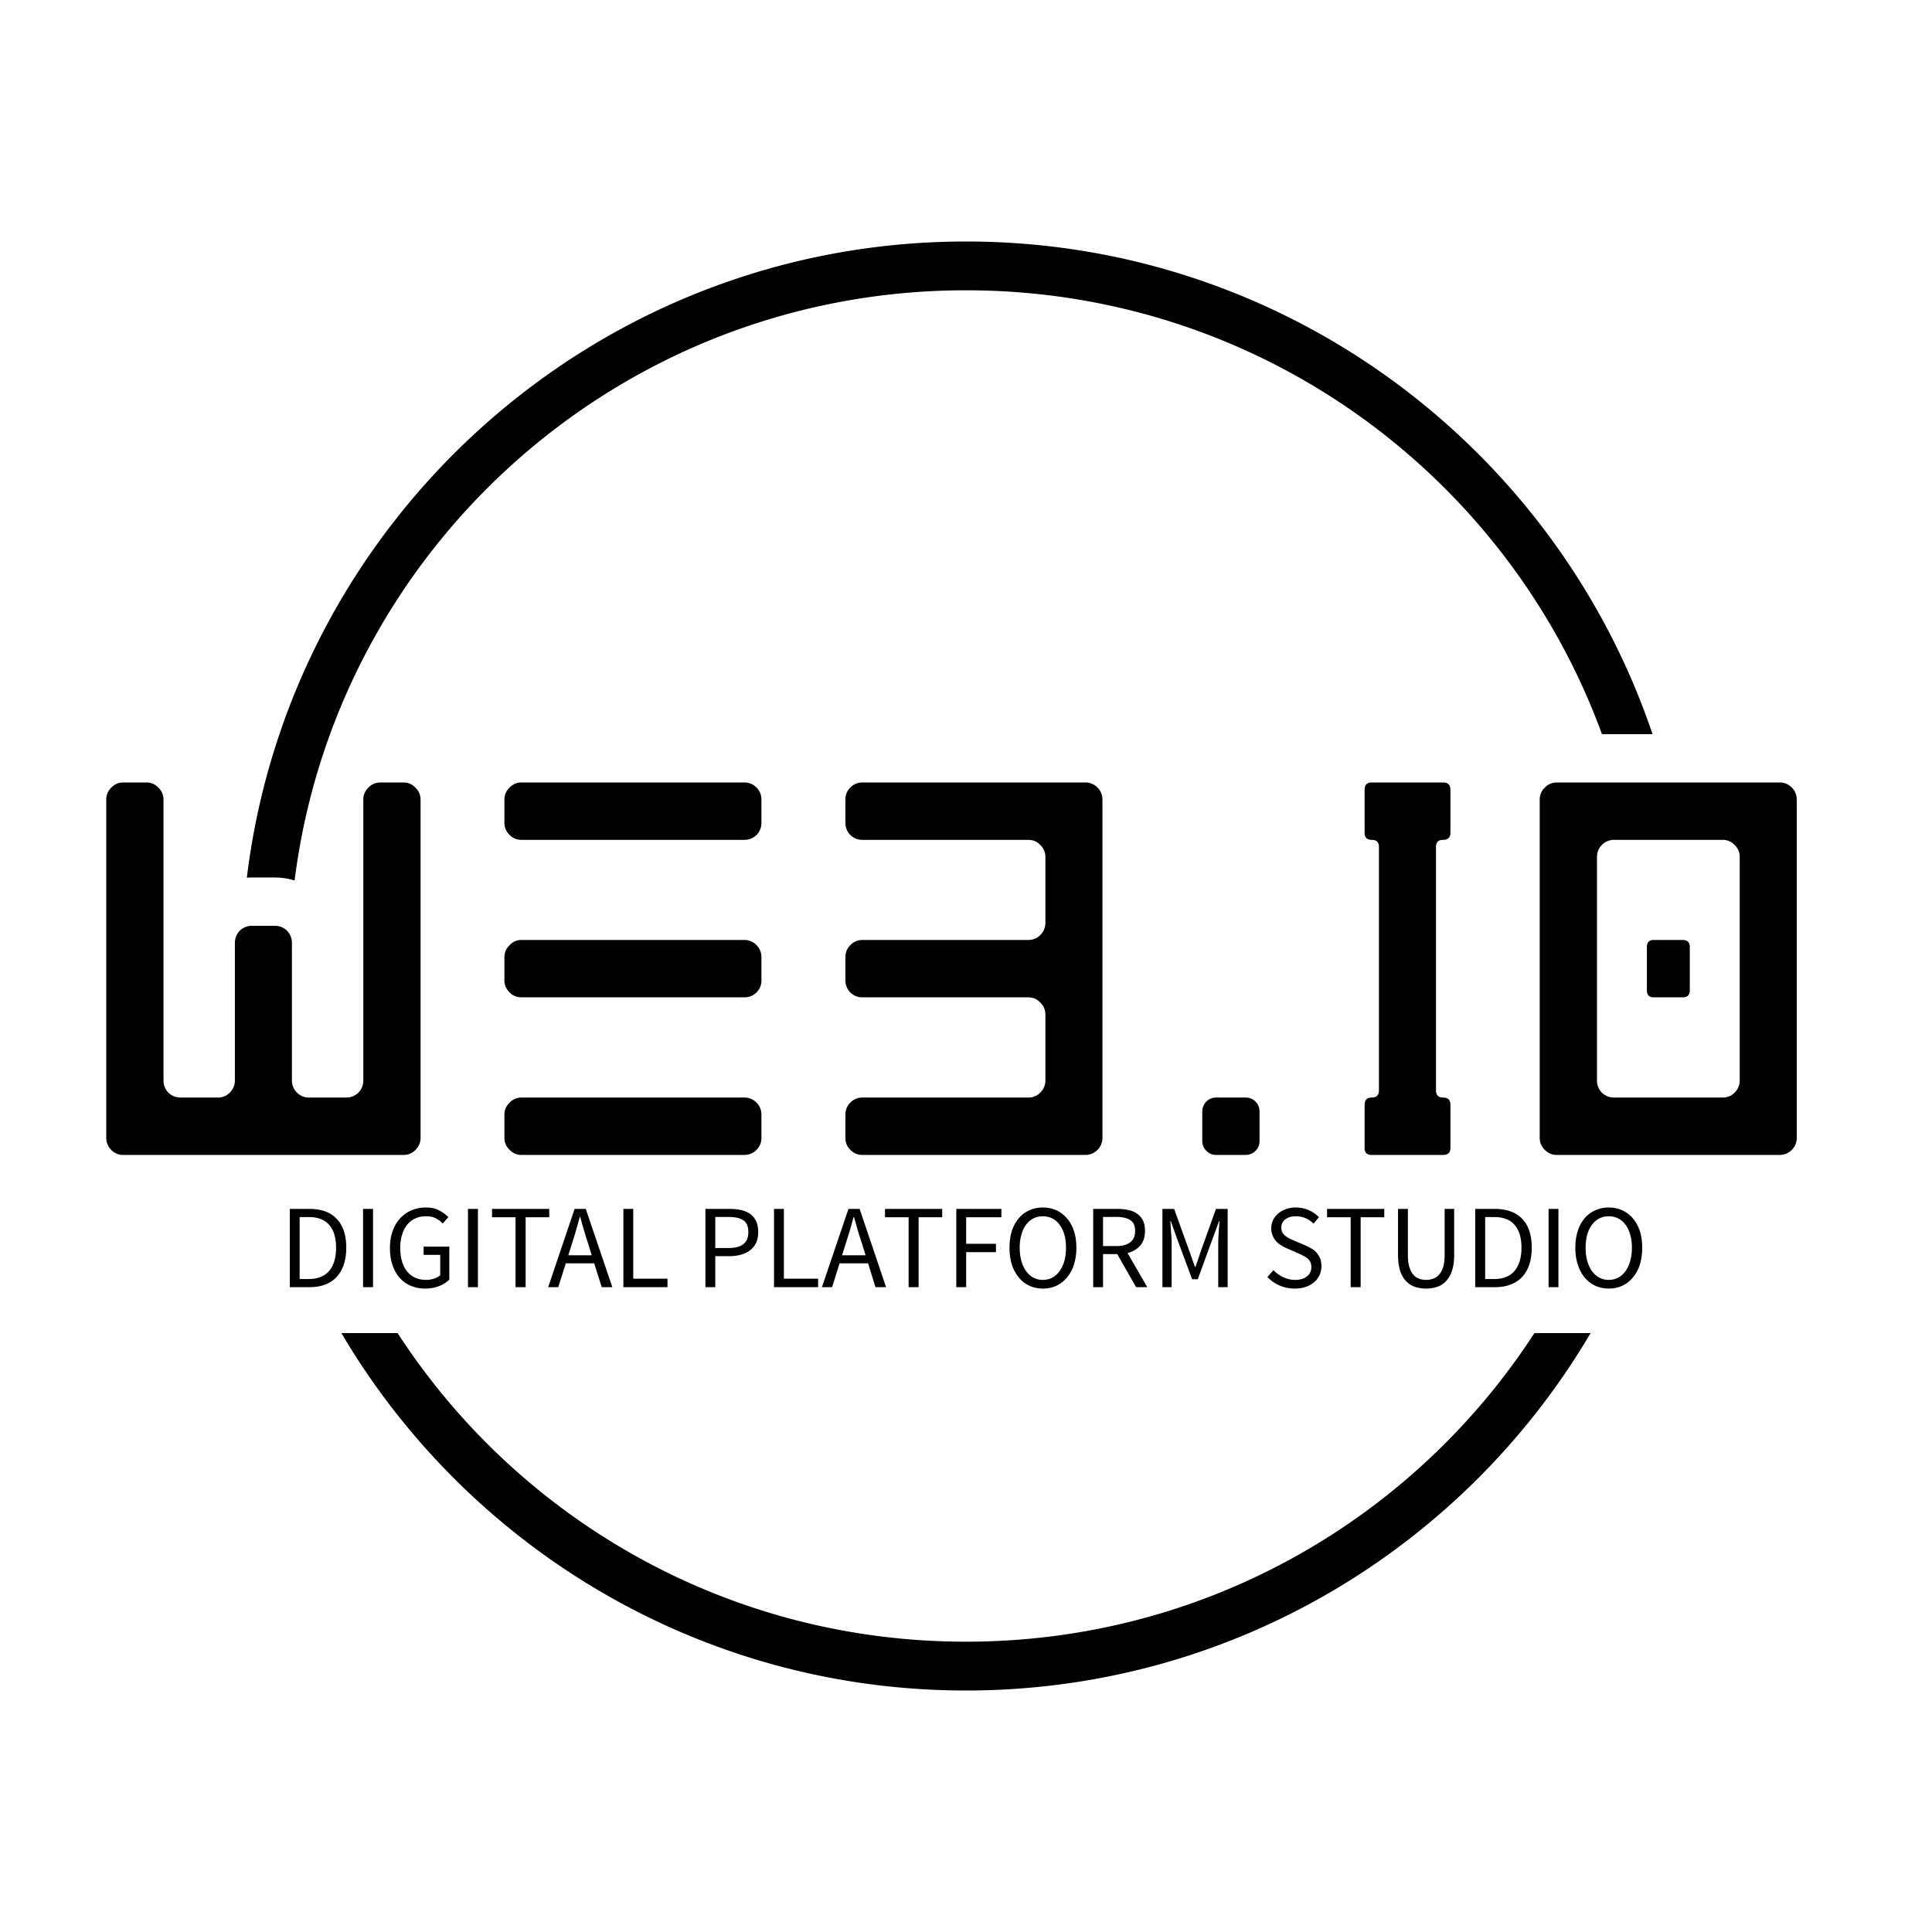 <svg xmlns="http://www.w3.org/2000/svg" width="200" height="200" fill="none"><path fill="#000" d="M12.772 119.559h28.993a1.65 1.65 0 0 0 1.23-.507 1.71 1.71 0 0 0 .542-1.269V82.8c0-.508-.18-.93-.541-1.27-.33-.353-.74-.53-1.231-.53h-2.36c-.506 0-.928.177-1.266.53a1.69 1.69 0 0 0-.53 1.27v29.041c0 .492-.168.915-.506 1.269a1.795 1.795 0 0 1-1.266.508H31.98c-.483 0-.894-.17-1.231-.508a1.734 1.734 0 0 1-.53-1.269V97.615c0-.484-.169-.907-.506-1.269a1.79 1.79 0 0 0-1.266-.508h-2.359c-.491 0-.914.17-1.267.508a1.802 1.802 0 0 0-.506 1.27v14.227c0 .491-.177.914-.53 1.268a1.69 1.69 0 0 1-1.242.507h-3.845c-.49 0-.912-.169-1.265-.507a1.774 1.774 0 0 1-.507-1.269V82.8c0-.508-.18-.93-.54-1.27-.33-.353-.75-.53-1.256-.53h-2.359c-.49 0-.905.177-1.243.53-.353.34-.529.762-.529 1.27v34.983c0 .492.176.916.53 1.269a1.69 1.69 0 0 0 1.242.507Zm64.28-5.941H53.987a1.64 1.64 0 0 0-1.232.53 1.67 1.67 0 0 0-.54 1.27v2.365c0 .492.18.908.54 1.246.338.353.749.53 1.232.53h23.065c.491 0 .913-.177 1.266-.53.338-.338.507-.754.507-1.246v-2.365c0-.508-.169-.931-.507-1.27a1.723 1.723 0 0 0-1.266-.53Zm0-16.314H53.987c-.483 0-.894.18-1.232.541-.36.339-.54.762-.54 1.27v2.365c0 .485.18.904.54 1.257.338.339.749.508 1.232.508h23.065c.491 0 .913-.169 1.266-.508.338-.353.507-.772.507-1.257v-2.366c0-.507-.169-.93-.507-1.269a1.707 1.707 0 0 0-1.266-.541Zm0-16.304H53.987a1.64 1.64 0 0 0-1.232.53 1.67 1.67 0 0 0-.54 1.27v2.365c0 .492.18.915.54 1.27.338.338.749.507 1.232.507h23.065c.491 0 .913-.17 1.266-.507.338-.355.507-.778.507-1.27V82.8c0-.508-.169-.93-.507-1.27a1.725 1.725 0 0 0-1.266-.53Zm35.3 0H89.275c-.483 0-.901.177-1.254.53-.338.34-.507.762-.507 1.27v2.365c0 .492.169.915.507 1.27.353.338.77.507 1.254.507h17.172c.491 0 .905.177 1.243.531.353.338.529.754.529 1.246v6.807c0 .493-.176.916-.529 1.27a1.688 1.688 0 0 1-1.243.508H89.275c-.483 0-.901.18-1.254.541-.338.339-.507.762-.507 1.27v2.365c0 .485.169.904.507 1.257a1.75 1.75 0 0 0 1.254.508h17.172c.491 0 .905.181 1.243.542.353.339.529.75.529 1.235v6.819c0 .492-.176.915-.529 1.269a1.69 1.69 0 0 1-1.243.508H89.275a1.71 1.71 0 0 0-1.254.53c-.338.339-.507.762-.507 1.27v2.365c0 .492.169.908.507 1.246.353.353.77.53 1.254.53h23.077a1.75 1.75 0 0 0 1.265-.53c.338-.338.507-.754.507-1.246V82.8c0-.508-.169-.93-.507-1.27a1.748 1.748 0 0 0-1.265-.53Zm16.574 32.618h-3.028c-.399 0-.737.138-1.013.415a1.427 1.427 0 0 0-.426 1.05v3.035c0 .399.142.738.426 1.015.276.284.614.426 1.013.426h3.027c.414 0 .764-.142 1.048-.426.276-.277.414-.616.414-1.015v-3.035c0-.416-.138-.766-.414-1.05a1.441 1.441 0 0 0-1.047-.415Zm21.222-27.414v-4.442c0-.508-.253-.762-.759-.762h-7.39c-.49 0-.736.254-.736.762v4.442c0 .492.246.738.736.738.5 0 .749.242.749.727v25.21c0 .492-.249.739-.749.739-.49 0-.736.253-.736.761v4.453c0 .485.246.727.736.727h7.39c.506 0 .759-.242.759-.727v-4.453c0-.508-.253-.761-.759-.761-.491 0-.736-.247-.736-.739v-25.21c0-.485.245-.727.736-.727.506 0 .759-.246.759-.738Zm24.78 16.314v-4.476c0-.492-.245-.738-.736-.738h-3.004c-.469 0-.703.246-.703.738v4.476c0 .485.234.727.703.727h3.004c.491 0 .736-.242.736-.727Zm3.395 11.1H167.09c-.491 0-.913-.17-1.266-.508a1.777 1.777 0 0 1-.506-1.269V88.719c0-.492.169-.908.506-1.246a1.725 1.725 0 0 1 1.266-.531h11.233c.491 0 .905.177 1.243.531.353.338.529.754.529 1.246v23.122c0 .492-.176.915-.529 1.269a1.69 1.69 0 0 1-1.243.508Zm5.905-32.617h-23.065c-.491 0-.906.176-1.243.53-.353.338-.53.761-.53 1.27v34.982c0 .492.177.908.53 1.246.337.353.752.53 1.243.53h23.065a1.75 1.75 0 0 0 1.265-.53c.338-.338.507-.754.507-1.246V82.8c0-.508-.169-.93-.507-1.27a1.747 1.747 0 0 0-1.265-.529ZM30 133.246v-8.1h2.02c1.256 0 2.206.348 2.849 1.043.65.688.976 1.68.976 2.974 0 .642-.082 1.215-.247 1.716a3.453 3.453 0 0 1-.73 1.29 2.963 2.963 0 0 1-1.177.796c-.471.187-1.01.281-1.616.281H30Zm1.02-.842h.932c.943 0 1.653-.284 2.132-.853.471-.568.707-1.364.707-2.389 0-1.032-.236-1.817-.707-2.355-.479-.547-1.19-.82-2.132-.82h-.931v6.417Zm6.564.842v-8.1h1.032v8.1h-1.032Zm2.782-4.05c0-.651.094-1.234.281-1.751.18-.515.437-.957.774-1.323.337-.36.73-.636 1.178-.83A3.76 3.76 0 0 1 44.09 125c.56 0 1.028.105 1.402.314.374.209.68.437.92.685l-.583.661a2.636 2.636 0 0 0-.707-.538c-.27-.142-.61-.213-1.02-.213-.412 0-.782.074-1.111.224-.33.15-.61.367-.842.651-.224.284-.4.628-.527 1.032s-.191.856-.191 1.357c0 .509.06.969.18 1.381.112.403.284.751.516 1.042.224.285.505.505.84.662.33.157.711.236 1.145.236.292 0 .57-.045.831-.135a1.7 1.7 0 0 0 .628-.347v-2.109h-1.717v-.853h2.66v3.41c-.262.269-.61.494-1.044.674a3.98 3.98 0 0 1-1.47.257 3.7 3.7 0 0 1-1.458-.28 3.171 3.171 0 0 1-1.156-.819 3.813 3.813 0 0 1-.752-1.324c-.18-.523-.269-1.114-.269-1.772Zm8.078 4.05v-8.1h1.032v8.1h-1.032Zm4.925 0v-7.236h-2.434v-.864h5.923v.863h-2.445v7.237h-1.044Zm5.463-3.298h2.424l-.382-1.235c-.15-.449-.288-.897-.415-1.346a50.047 50.047 0 0 1-.392-1.38h-.057c-.12.471-.246.931-.38 1.38a31.48 31.48 0 0 1-.416 1.346l-.382 1.235Zm3.456 3.298-.774-2.469h-2.94l-.785 2.469h-1.042l2.737-8.1h1.156l2.748 8.1h-1.1Zm2.244 0v-8.1h1.02v7.224h3.546v.876h-4.566Zm8.493 0v-8.1h2.478c.442 0 .85.041 1.224.123.366.083.68.217.942.404.254.187.456.434.606.741.142.299.213.673.213 1.121 0 .427-.071.797-.214 1.111a2.094 2.094 0 0 1-.617.774c-.26.21-.575.363-.941.46a4.395 4.395 0 0 1-1.212.158h-1.46v3.208h-1.02Zm1.02-4.05h1.335c.704 0 1.227-.135 1.57-.404.345-.262.517-.681.517-1.257 0-.583-.175-.99-.527-1.222-.344-.225-.864-.337-1.56-.337h-1.335v3.22Zm6.08 4.05v-8.1h1.022v7.224h3.545v.876h-4.566Zm7.046-3.298h2.435l-.382-1.235a49.78 49.78 0 0 1-.426-1.346l-.392-1.38h-.046c-.127.471-.254.931-.381 1.38a49.78 49.78 0 0 1-.426 1.346l-.382 1.235Zm3.456 3.298-.763-2.469h-2.951l-.774 2.469h-1.055l2.749-8.1h1.156l2.737 8.1h-1.099Zm3.433 0v-7.236h-2.446v-.864h5.923v.863h-2.445v7.237H94.06Zm4.936 0v-8.1h4.667v.863h-3.646v2.749h3.085v.864h-3.085v3.624h-1.021Zm8.963.146c-.507 0-.975-.098-1.401-.292a3.094 3.094 0 0 1-1.089-.853 4.007 4.007 0 0 1-.718-1.324 5.872 5.872 0 0 1-.247-1.761c0-.651.083-1.234.247-1.75.172-.508.411-.942.718-1.301.299-.36.662-.632 1.089-.819a3.326 3.326 0 0 1 1.401-.292c.509 0 .977.097 1.403.292.419.194.782.47 1.089.83.314.359.553.793.718 1.301.171.516.257 1.096.257 1.739a5.65 5.65 0 0 1-.257 1.761 3.801 3.801 0 0 1-.718 1.324c-.307.367-.67.652-1.089.854a3.346 3.346 0 0 1-1.403.291Zm0-.898c.36 0 .685-.079.977-.236.292-.157.543-.381.752-.673.209-.292.374-.64.493-1.043.112-.412.169-.872.169-1.38 0-.501-.057-.954-.169-1.358a3.147 3.147 0 0 0-.493-1.02 2.16 2.16 0 0 0-.753-.651 2.097 2.097 0 0 0-.976-.224c-.366 0-.694.074-.986.224a2.127 2.127 0 0 0-.752.651c-.209.276-.37.616-.483 1.02a4.804 4.804 0 0 0-.179 1.359c0 .508.06.967.179 1.379.113.403.274.751.483 1.043.209.292.46.516.752.673.292.157.62.236.986.236Zm6.227-6.517v3.017h1.358c.636 0 1.121-.131 1.458-.393.337-.262.505-.654.505-1.178 0-.538-.168-.912-.505-1.121-.337-.218-.823-.326-1.459-.326l-1.357.001Zm4.578 7.269h-1.156l-1.952-3.422h-1.47v3.422h-1.021v-8.1h2.524c.412 0 .793.041 1.145.123.351.075.651.206.898.393.254.179.452.411.594.696.134.291.202.646.202 1.064 0 .637-.165 1.142-.493 1.515-.33.382-.767.64-1.313.775l2.042 3.534Zm1.57 0v-8.1h1.212l1.57 4.353.584 1.648h.055l.562-1.648 1.56-4.353h1.211v8.1h-.976v-4.454c0-.367.015-.767.046-1.201.029-.434.059-.83.089-1.188h-.045l-.662 1.794-1.549 4.23h-.583l-1.57-4.23-.64-1.794h-.045c.023.358.049.754.079 1.188.037.434.055.834.055 1.201v4.454h-.953Zm10.871-1.044.617-.718c.292.3.632.543 1.021.73.388.187.792.281 1.212.28.538 0 .953-.123 1.245-.37a1.16 1.16 0 0 0 .449-.955c0-.201-.034-.377-.101-.526a1.269 1.269 0 0 0-.292-.37 2.288 2.288 0 0 0-.426-.269 26.952 26.952 0 0 0-.528-.258l-1.155-.505a4.51 4.51 0 0 1-.583-.303 2.095 2.095 0 0 1-.528-.415 1.935 1.935 0 0 1-.381-.595 1.804 1.804 0 0 1-.157-.774c0-.307.063-.591.19-.853s.307-.49.539-.684c.225-.195.49-.344.797-.449a2.953 2.953 0 0 1 1.02-.168c.486 0 .935.093 1.347.28.411.187.759.427 1.043.719l-.55.673a2.833 2.833 0 0 0-.819-.561 2.455 2.455 0 0 0-1.021-.202c-.455 0-.818.104-1.087.314-.277.209-.416.497-.416.863 0 .202.038.371.113.505.082.135.186.255.314.359.134.098.28.188.437.27.157.075.318.146.483.213l1.144.494c.231.097.448.209.65.336a2.006 2.006 0 0 1 .887 1.044c.082.224.123.485.123.784 0 .315-.064.614-.19.898a2.16 2.16 0 0 1-.551.73 2.619 2.619 0 0 1-.863.493c-.336.12-.718.18-1.144.18a3.96 3.96 0 0 1-1.582-.314 3.944 3.944 0 0 1-1.257-.876Zm8.616 1.044v-7.236h-2.445v-.864h5.923v.863h-2.445v7.237h-1.033Zm4.903-3.343v-4.757h1.02v4.779c0 .486.049.894.147 1.222.097.33.232.592.404.786.164.202.362.344.594.426.232.09.479.135.741.135.269 0 .52-.045.752-.135.231-.082.433-.224.606-.426.171-.194.309-.456.414-.786.098-.328.146-.736.146-1.222v-4.779h.987v4.757c0 .65-.074 1.196-.224 1.637-.15.449-.356.809-.618 1.078a2.14 2.14 0 0 1-.919.594c-.352.12-.733.18-1.144.18-.411 0-.797-.06-1.157-.18a2.239 2.239 0 0 1-.919-.594c-.261-.269-.467-.629-.617-1.078-.142-.44-.213-.986-.213-1.637Zm7.988 3.343v-8.1h2.03c1.249 0 2.199.348 2.85 1.043.651.688.976 1.68.976 2.974 0 .642-.082 1.215-.247 1.716a3.466 3.466 0 0 1-.729 1.29 3.064 3.064 0 0 1-1.189.796c-.464.187-1.003.281-1.616.281h-2.075Zm1.032-.842h.92c.95 0 1.66-.284 2.131-.853.472-.568.707-1.364.707-2.389 0-1.032-.235-1.817-.707-2.355-.471-.547-1.181-.82-2.131-.82h-.92v6.417Zm6.564.842v-8.1h1.019v8.1h-1.02.001Zm6.225.146c-.508 0-.972-.098-1.391-.292a3.202 3.202 0 0 1-1.099-.853 3.883 3.883 0 0 1-.707-1.324 5.62 5.62 0 0 1-.257-1.761c0-.651.085-1.234.257-1.75a3.78 3.78 0 0 1 .707-1.301c.306-.36.673-.632 1.099-.819a3.254 3.254 0 0 1 1.391-.292c.516 0 .984.097 1.403.292.426.194.793.47 1.099.83.306.359.546.793.718 1.301.165.516.247 1.096.247 1.739a5.84 5.84 0 0 1-.247 1.761 4.007 4.007 0 0 1-.718 1.324 3.205 3.205 0 0 1-1.099.854 3.3 3.3 0 0 1-1.403.291Zm0-.898c.367 0 .696-.079.988-.236.291-.157.542-.381.751-.673.21-.292.37-.64.482-1.043.12-.412.18-.872.18-1.38 0-.501-.06-.954-.18-1.358a2.98 2.98 0 0 0-.482-1.02 2.147 2.147 0 0 0-.752-.651 2.125 2.125 0 0 0-.987-.224c-.359 0-.684.074-.976.224a2.136 2.136 0 0 0-.752.651 3.147 3.147 0 0 0-.493 1.02 5.087 5.087 0 0 0-.168 1.359c0 .508.056.967.168 1.379.119.403.284.751.493 1.043.21.292.461.516.753.673.291.157.616.236.975.236Z"/><path fill="#000" d="M28.929 76c10.02-29.64 38.076-51 71.072-51s61.052 21.36 71.07 51h-5.237c-9.798-26.818-35.556-45.949-65.833-45.949-30.276 0-56.034 19.131-65.833 45.949a69.463 69.463 0 0 0-3.672 15.15 6.831 6.831 0 0 0-2.048-.312h-2.359c-.18 0-.359.007-.536.02A74.494 74.494 0 0 1 28.929 76Zm6.411 62c13.048 22.135 37.136 37 64.661 37s51.612-14.865 64.659-37h-5.817c-12.477 19.231-34.158 31.947-58.842 31.947-24.685 0-46.366-12.716-58.843-31.947h-5.817Z"/></svg>